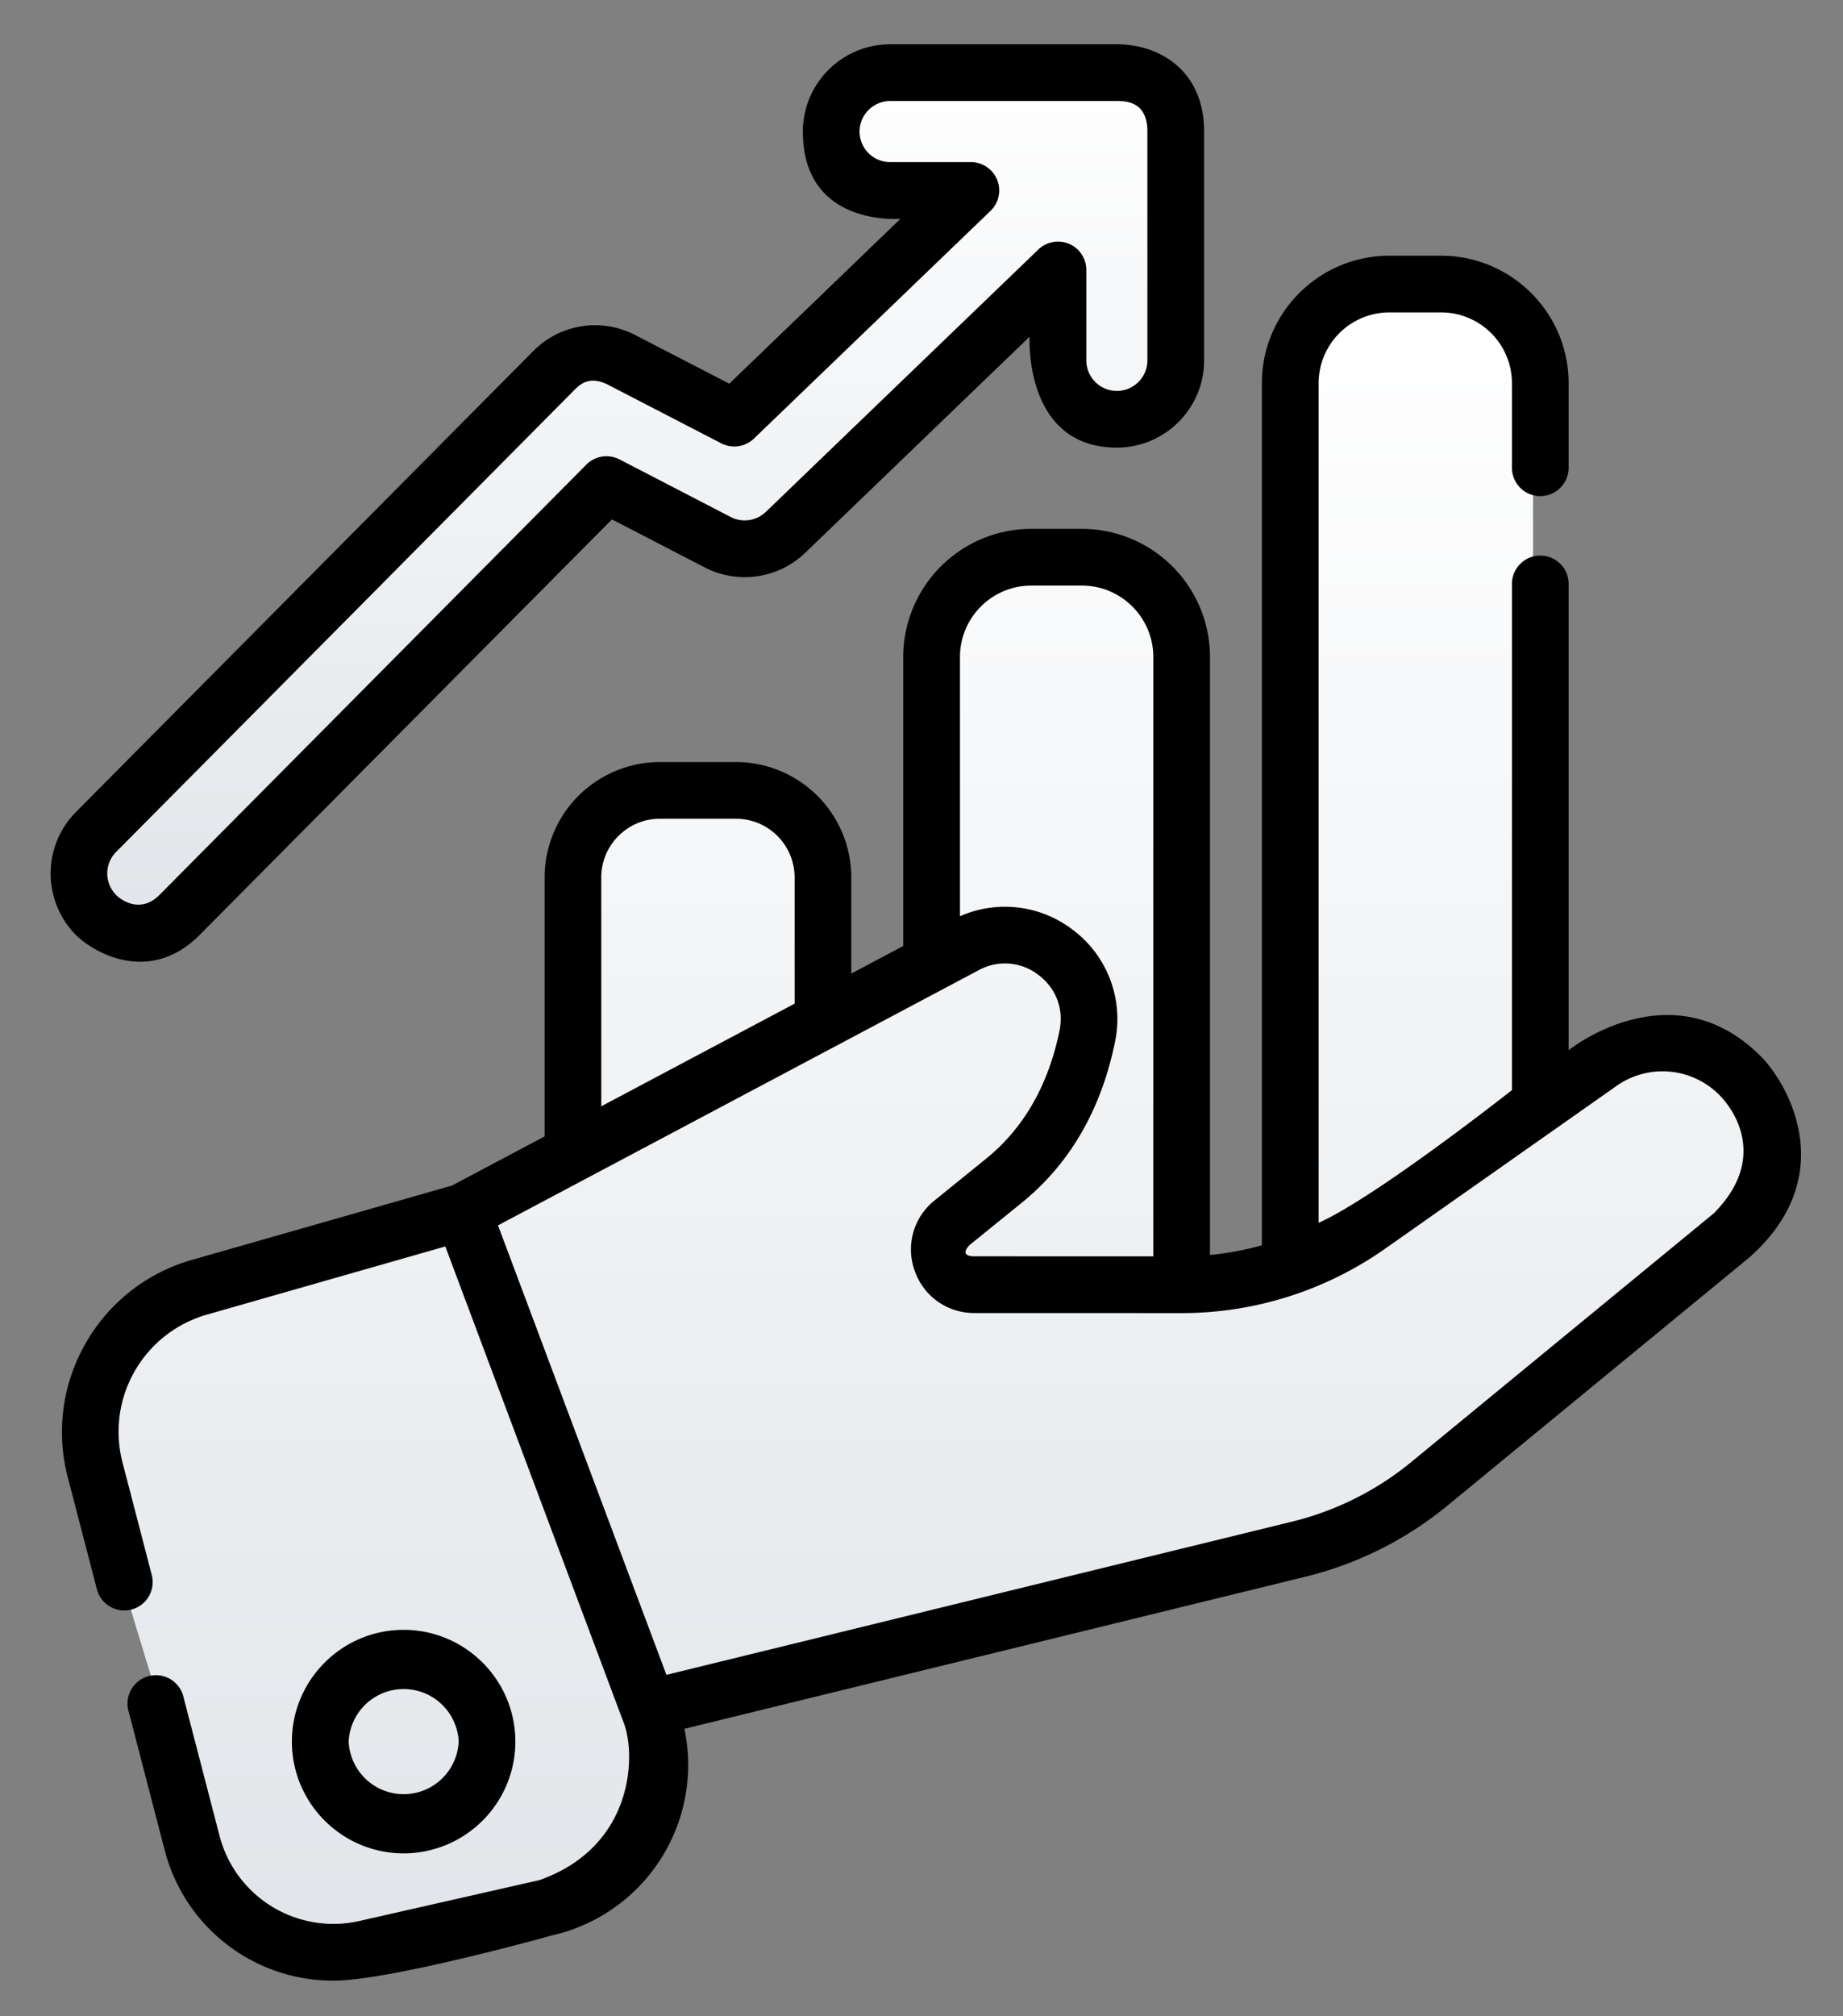 <svg width="32" height="35" xmlns="http://www.w3.org/2000/svg"><rect width="100%" height="100%" fill="#808080" stroke="none"/><defs><linearGradient x1="50%" y1="0%" x2="50%" y2="100%" id="a"><stop stop-color="#FFF" offset="0%"/><stop stop-color="#E1E5E9" offset="100%"/></linearGradient><linearGradient x1="50%" y1="0%" x2="50%" y2="100%" id="b"><stop stop-color="#FFF" offset="0%"/><stop stop-color="#E1E5E9" offset="100%"/></linearGradient></defs><g fill="none" fill-rule="evenodd"><path d="M1.27 26.654c-1.2-2.823-.588-4.548 1.836-5.175 2.424-.627 4.442-1.397 6.054-2.308v-5.25c1.523-1.335 2.915-1.335 4.177 0 .002 1.169.002 2.02 0 2.554h1.318l.576-.949.096-5.083c1.556-1.786 3.01-1.786 4.362 0 .054 1.737.054 5.415 0 11.036l1.913-.439V5.549l.832-1.06h1.8l1.188.455.35 1.067v12.104l2.17-.71c1.774.364 2.268 1.46 1.483 3.288-.778.508-2.692 2.012-5.742 4.511l-2.397 1.064-10.706 2.715c.217 1.973-.465 3.132-2.046 3.477-1.581.345-2.69.59-3.327.736-1.251.098-2.079-.5-2.483-1.793a565.75 565.75 0 01-1.455-4.75z" fill="url(#a)" transform="translate(.846 .77)"/><path d="M30.566 18.33c-1.544-1.538-3.33-.1-3.33-.1v-8.094a.492.492 0 10-.984 0v8.787s-2.348 1.851-3.357 2.304V6.652a1.23 1.23 0 011.228-1.229h.9a1.23 1.23 0 011.229 1.229V8.12a.492.492 0 10.984 0V6.652c0-1.22-.993-2.213-2.213-2.213h-.9c-1.22 0-2.213.992-2.213 2.213v14.965a5.174 5.174 0 01-.901.168v-10.38a2.227 2.227 0 00-2.224-2.225h-.878a2.227 2.227 0 00-2.224 2.225v5.016l-.902.479v-1.67a2.005 2.005 0 00-2.002-2.002h-1.321a2.005 2.005 0 00-2.002 2.002v4.497l-1.608.853-4.515 1.29a3.094 3.094 0 00-1.846 1.448 3.094 3.094 0 00-.31 2.327l.505 1.942a.492.492 0 10.953-.248l-.505-1.942a2.114 2.114 0 011.474-2.58l4.128-1.18 3.102 8.28c.208.554.175 2.136-1.466 2.719l-3.12.708A2.042 2.042 0 013.81 31.86l-.633-2.436a.493.493 0 00-.953.248l.633 2.436a3.02 3.02 0 002.926 2.274c.994 0 3.803-.786 3.803-.786a3.033 3.033 0 002.297-3.586l10.791-2.642a6.21 6.21 0 002.45-1.226l5.251-4.315c1.601-1.42.662-3.03.191-3.498zm-12.66-8.165h.879c.683 0 1.24.556 1.24 1.24v10.404l-3.108-.001c-.285-.003-.088-.191-.072-.204l.895-.725c.834-.676 1.38-1.616 1.62-2.794a1.935 1.935 0 00-.744-1.953 1.934 1.934 0 00-1.948-.227v-4.5c0-.684.555-1.24 1.239-1.24zM10.44 15.23c0-.56.457-1.018 1.018-1.018h1.321a1.02 1.02 0 011.018 1.018v2.192l-3.357 1.782V15.23zm19.31 5.837L24.5 25.382a5.213 5.213 0 01-2.059 1.03l-10.87 2.661-2.924-7.802 8.347-4.43a.947.947 0 011.033.08c.308.23.446.591.37.967-.194.949-.623 1.698-1.276 2.226l-.895.725a1.087 1.087 0 00-.344 1.221c.157.445.564.733 1.036.733l3.587.001h.003a6.14 6.14 0 003.549-1.123l4.01-2.82a1.387 1.387 0 011.796.167c.276.282.817 1.12-.112 2.049z" fill="#000" fill-rule="nonzero"/><path d="M8.948 30.232c0-1.07-.87-1.94-1.94-1.94-1.07 0-1.94.87-1.94 1.94 0 1.07.87 1.94 1.94 1.94 1.07 0 1.94-.87 1.94-1.94zm-2.894 0a.956.956 0 011.91 0 .956.956 0 01-1.91 0z" fill="#000" fill-rule="nonzero"/><path d="M14.06.77c.424-.312 1.941-.402 4.552-.27.63-.026.946.389.946 1.245v4.033c-.253.859-.94.859-2.058 0V4.112l-5.17 4.634L9.595 7.69 1.71 15.444l-1.267-.51.23-1.167L8.92 5.374l2.974 1.087 3.928-3.924c-.84-.038-1.427-.131-1.76-.278-.501-.22-.637-1.022 0-1.49z" fill="url(#b)" transform="translate(.846 .77)"/><path d="M3.468 16.228l7.157-7.212 1.61.833a1.514 1.514 0 001.747-.254l3.895-3.75S17.77 7.77 19.392 7.77c.835 0 1.515-.68 1.515-1.514V2.284v-.015c-.006-1.036-.764-1.5-1.515-1.5h-3.937c-.835 0-1.515.68-1.515 1.515 0 1.665 1.695 1.514 1.695 1.514L12.663 6.66l-1.634-.844a1.509 1.509 0 00-1.77.278l-7.941 8.002a1.516 1.516 0 00.008 2.142c.286.283 1.261.872 2.142-.009zm-1.451-1.44l7.94-8.002c.103-.103.267-.283.62-.097l1.947 1.007a.492.492 0 00.567-.083l4.107-3.952a.492.492 0 00-.342-.847h-1.401a.53.53 0 010-1.06h3.937c.145 0 .53 0 .53.527v3.975a.53.53 0 01-1.06 0v-1.57a.492.492 0 00-.834-.354l-4.73 4.553a.53.53 0 01-.61.09l-1.931-1a.493.493 0 00-.576.09l-7.412 7.47c-.323.323-.65.102-.75.003a.53.53 0 01-.002-.75z" fill="#000" fill-rule="nonzero"/></g></svg>